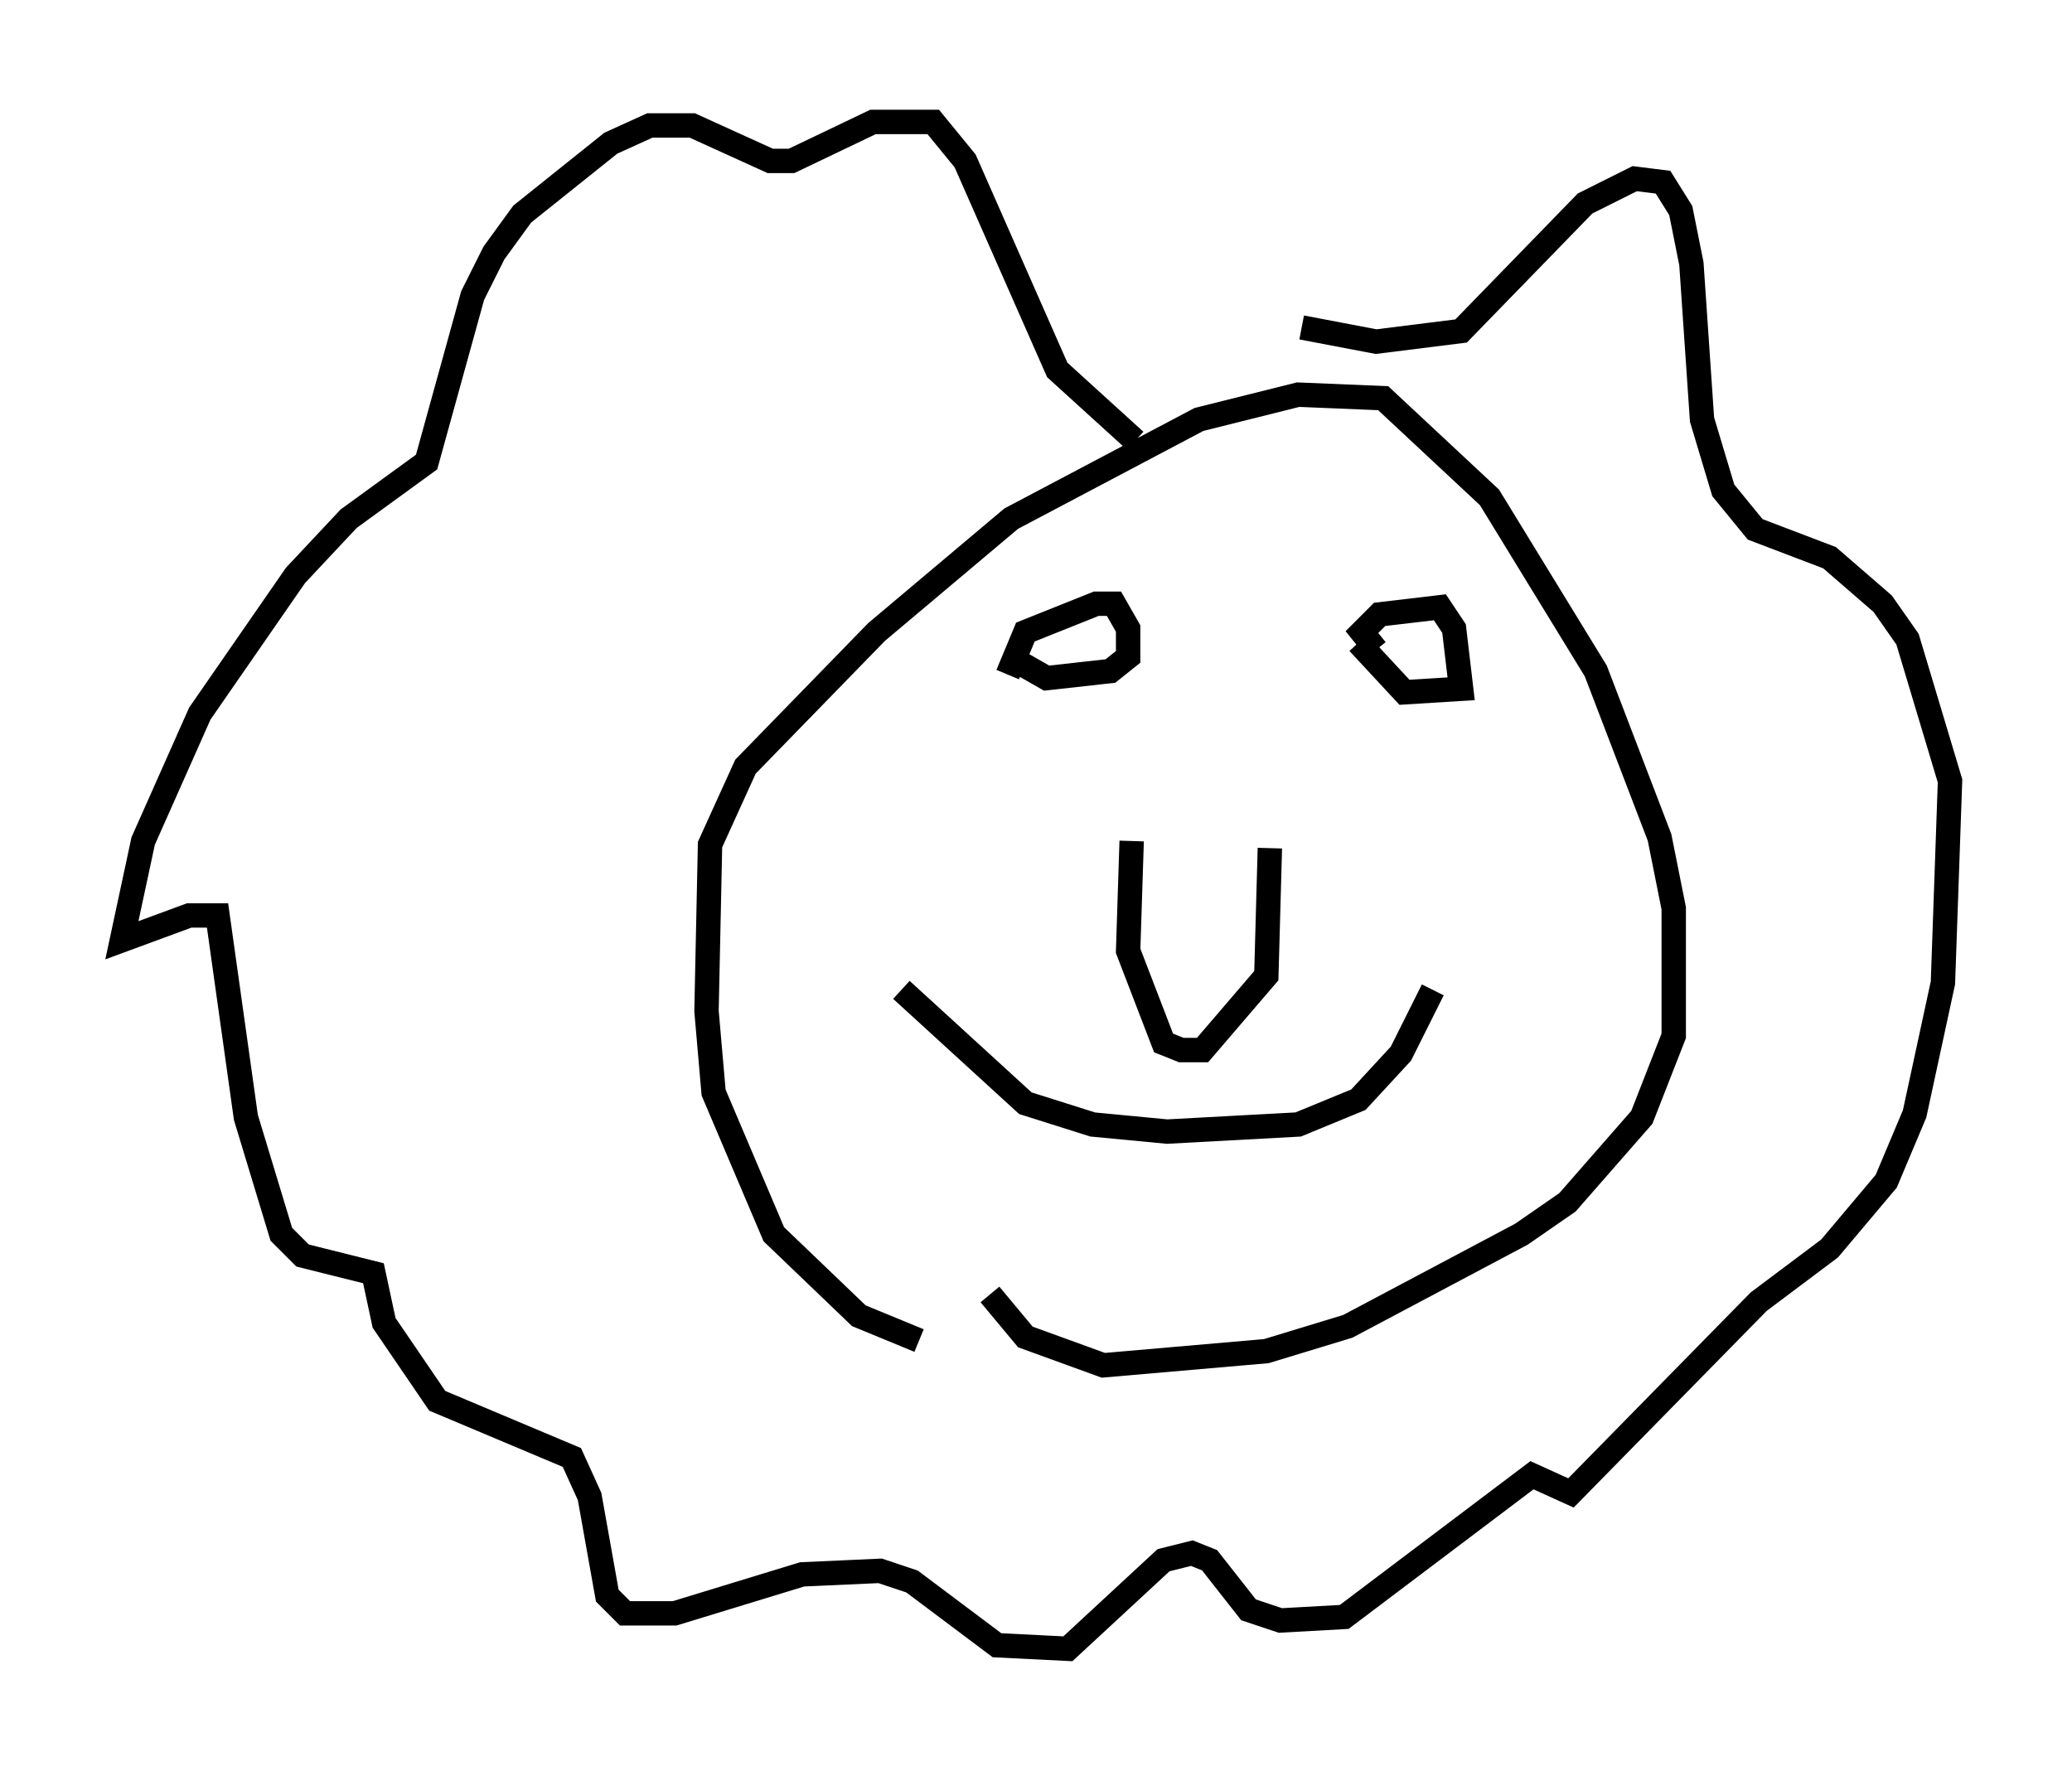 <?xml version="1.0" encoding="utf-8" ?>
<svg baseProfile="full" height="72.603" version="1.1" width="84.95" xmlns="http://www.w3.org/2000/svg" xmlns:ev="http://www.w3.org/2001/xml-events" xmlns:xlink="http://www.w3.org/1999/xlink"><defs /><rect fill="white" height="72.603" width="84.95" x="0" y="0" /><path d="M42.039, 54.821 m-4.358, 0.145 l-2.469, -1.017 -3.486, -3.341 l-2.469, -5.81 -0.291, -3.341 l0.145, -6.827 1.453, -3.196 l5.374, -5.52 5.52, -4.648 l7.698, -4.067 4.067, -1.017 l3.486, 0.145 4.358, 4.067 l4.358, 7.117 2.615, 6.827 l0.581, 2.905 0.0, 5.229 l-1.307, 3.341 -3.05, 3.486 l-1.888, 1.307 -7.117, 3.777 l-3.341, 1.017 -6.682, 0.581 l-3.196, -1.162 -1.453, -1.743 m5.81, -18.592 l-0.145, 4.503 1.453, 3.777 l0.726, 0.291 0.872, 0.0 l2.615, -3.05 0.145, -5.229 m-10.749, -7.117 l0.726, -1.743 2.905, -1.162 l0.726, 0.0 0.581, 1.017 l0.0, 1.162 -0.726, 0.581 l-2.615, 0.291 -1.017, -0.581 m14.525, -0.581 l-0.581, -0.726 0.726, -0.726 l2.469, -0.291 0.581, 0.872 l0.291, 2.469 -2.324, 0.145 l-1.888, -2.034 m-18.737, 14.235 l5.084, 4.648 2.76, 0.872 l3.05, 0.291 5.374, -0.291 l2.469, -1.017 1.743, -1.888 l1.307, -2.615 m-12.201, -22.514 l-3.196, -2.905 -3.777, -8.57 l-1.307, -1.598 -2.469, 0.0 l-3.341, 1.598 -0.872, 0.0 l-3.196, -1.453 -1.743, 0.0 l-1.598, 0.726 -3.631, 2.905 l-1.162, 1.598 -0.872, 1.743 l-1.888, 6.827 -3.196, 2.324 l-2.179, 2.324 -3.922, 5.665 l-2.324, 5.229 -0.872, 4.067 l2.76, -1.017 1.162, 0.0 l1.162, 8.279 1.453, 4.793 l0.872, 0.872 2.905, 0.726 l0.436, 2.034 2.179, 3.196 l5.52, 2.324 0.726, 1.598 l0.726, 4.067 0.726, 0.726 l2.034, 0.0 5.229, -1.598 l3.196, -0.145 1.307, 0.436 l3.486, 2.615 2.905, 0.145 l3.922, -3.631 1.162, -0.291 l0.726, 0.291 1.598, 2.034 l1.307, 0.436 2.615, -0.145 l7.698, -5.81 1.598, 0.726 l7.698, -7.844 2.905, -2.179 l2.324, -2.76 1.162, -2.76 l1.162, -5.374 0.291, -8.279 l-1.743, -5.81 -1.017, -1.453 l-2.179, -1.888 -3.05, -1.162 l-1.307, -1.598 -0.872, -2.905 l-0.436, -6.391 -0.436, -2.179 l-0.726, -1.162 -1.162, -0.145 l-2.034, 1.017 -5.084, 5.229 l-3.486, 0.436 -3.05, -0.581 " fill="none" stroke="black" stroke-width="1" /></svg>